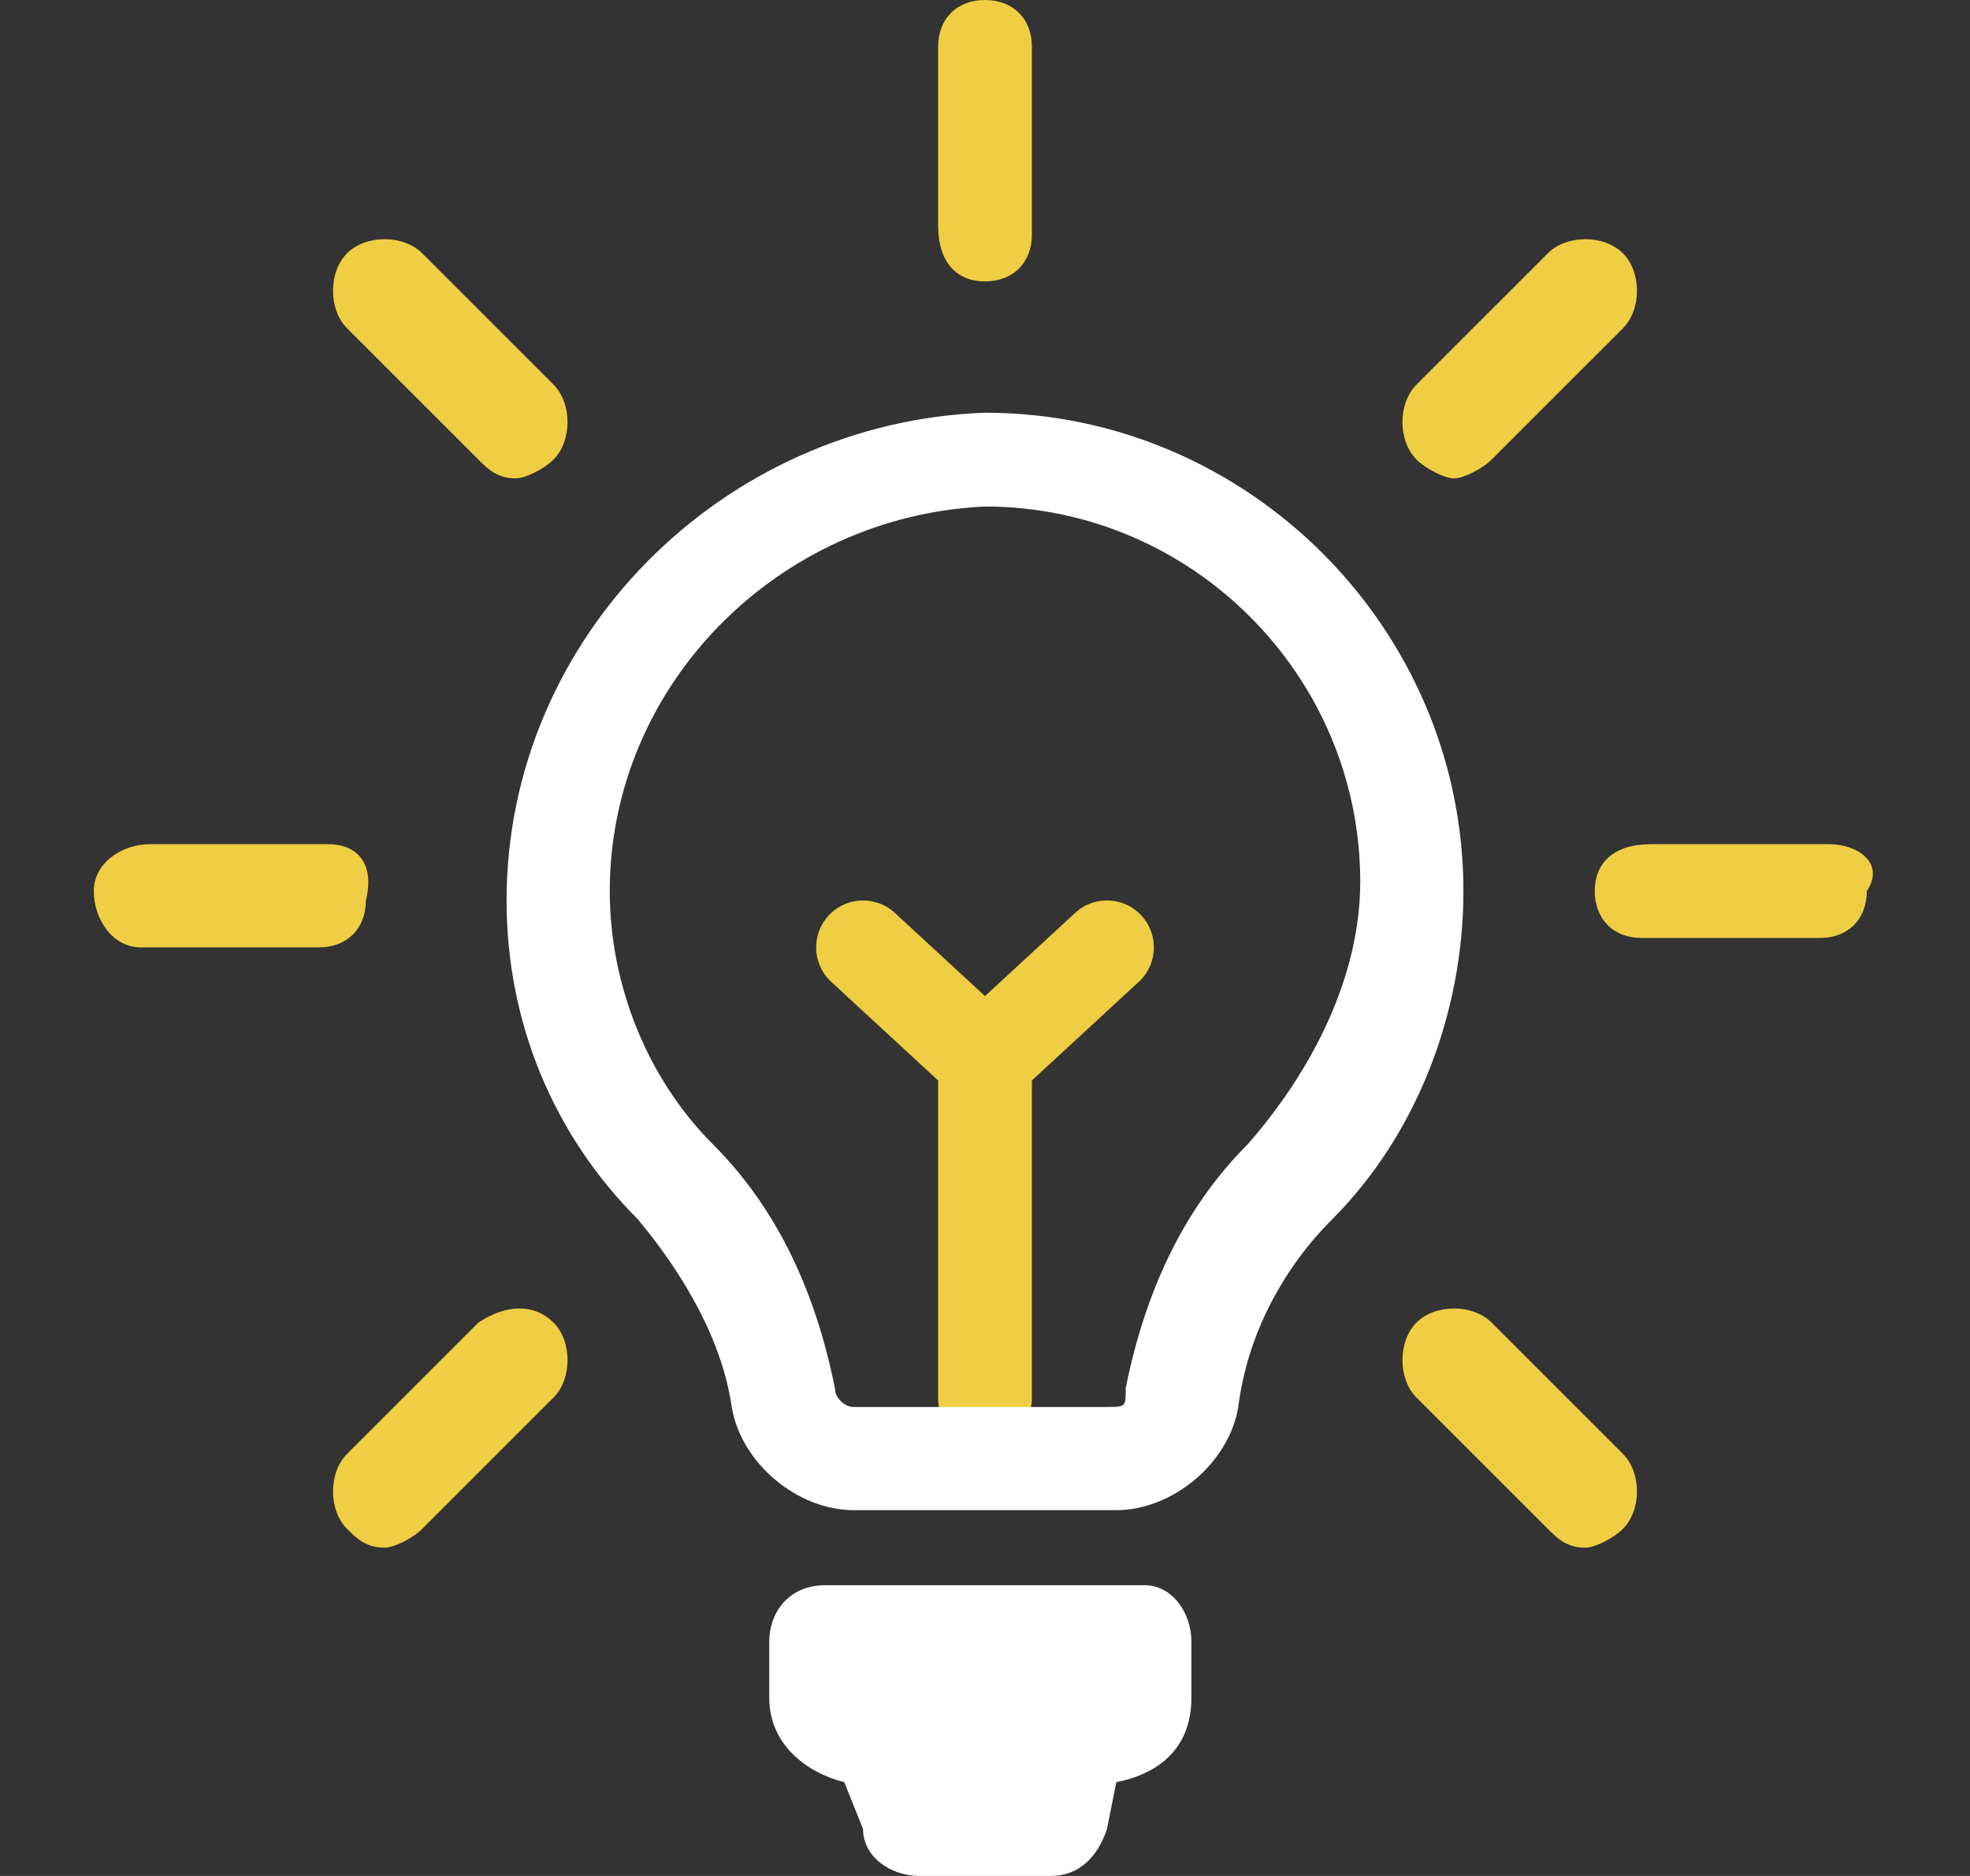 <?xml version="1.0" encoding="utf-8"?>
<!-- Generator: Adobe Illustrator 21.0.0, SVG Export Plug-In . SVG Version: 6.00 Build 0)  -->
<svg version="1.1" id="Capa_1" xmlns="http://www.w3.org/2000/svg" xmlns:xlink="http://www.w3.org/1999/xlink" x="0px" y="0px"
	 viewBox="0 0 21 20" style="enable-background:new 0 0 21 20;" xml:space="preserve">
<rect x="0" y="0" width="21" height="20" fill="#333333" stroke="none"/>
<style type="text/css">
	.st0{fill:#FFFFFF;}
	.st1{fill:#EFCE43;}
	.st2{fill:none;stroke:#EFCE43;stroke-linecap:round;stroke-miterlimit:10;}
</style>
<path class="st0" d="M11.2,20H9.8c-0.3,0-0.6-0.2-0.6-0.5L9,19c-0.4-0.1-0.8-0.4-0.8-0.9v-0.6c0-0.3,0.2-0.6,0.6-0.6h3.4
	c0.3,0,0.5,0.3,0.5,0.6v0.6c0,0.5-0.3,0.8-0.8,0.9l-0.1,0.5C11.7,19.8,11.5,20,11.2,20z"/>
<path class="st1" d="M1.5,10.1h1.9c0.3,0,0.5-0.2,0.5-0.5C4,9.2,3.8,9,3.5,9H1.6C1.3,9,1,9.2,1,9.5S1.2,10.1,1.5,10.1z"/>
<path class="st1" d="M5.9,14.1c-0.2-0.2-0.5-0.2-0.8,0l-1.4,1.4c-0.2,0.2-0.2,0.6,0,0.8c0.1,0.1,0.2,0.2,0.4,0.2
	c0.1,0,0.3-0.1,0.4-0.2l1.4-1.4C6.1,14.7,6.1,14.3,5.9,14.1z"/>
<path class="st1" d="M5.1,4.9C5.2,5,5.3,5.1,5.5,5.1c0.1,0,0.3-0.1,0.4-0.2c0.2-0.2,0.2-0.6,0-0.8L4.5,2.7c-0.2-0.2-0.6-0.2-0.8,0
	c-0.2,0.2-0.2,0.6,0,0.8L5.1,4.9z"/>
<path class="st1" d="M10.5,3C10.8,3,11,2.8,11,2.5v-2C11,0.2,10.8,0,10.5,0S10,0.2,10,0.5v1.9C10,2.8,10.2,3,10.5,3z"/>
<path class="st1" d="M15.5,5.1c0.1,0,0.3-0.1,0.4-0.2l1.4-1.4c0.2-0.2,0.2-0.6,0-0.8s-0.6-0.2-0.8,0l-1.4,1.4
	c-0.2,0.2-0.2,0.6,0,0.8C15.2,5,15.4,5.1,15.5,5.1z"/>
<path class="st1" d="M19.5,9h-1.9C17.2,9,17,9.2,17,9.5s0.2,0.5,0.5,0.5h1.9c0.3,0,0.5-0.2,0.5-0.5C20.1,9.2,19.8,9,19.5,9z"/>
<path class="st1" d="M15.9,14.1c-0.2-0.2-0.6-0.2-0.8,0s-0.2,0.6,0,0.8l1.4,1.4c0.1,0.1,0.2,0.2,0.4,0.2c0.1,0,0.3-0.1,0.4-0.2
	c0.2-0.2,0.2-0.6,0-0.8L15.9,14.1z"/>
<g>
	<path class="st2" d="M9.2,10.1l1.3,1.2v3.6 M11.8,10.1l-1.3,1.2v3.6"/>
	<path class="st0" d="M10.5,4.4C7.7,4.5,5.4,6.8,5.4,9.6c0,1.3,0.5,2.5,1.4,3.4c0.5,0.6,0.9,1.3,1,2c0.1,0.6,0.7,1.1,1.3,1.1h2.8
		c0.6,0,1.2-0.5,1.3-1.1c0.1-0.8,0.5-1.5,1-2c0.9-0.9,1.4-2.2,1.4-3.5C15.6,6.7,13.3,4.4,10.5,4.4z M10,15H9.1
		c-0.1,0-0.2-0.1-0.2-0.2c-0.2-1-0.6-1.9-1.3-2.6s-1.1-1.7-1.1-2.7c0-2.2,1.8-4,4-4.1c2.2,0,4,1.8,4,4l0,0c0,1-0.5,2-1.2,2.8
		c-0.7,0.7-1.1,1.6-1.3,2.6c0,0.2,0,0.2-0.2,0.2h-0.9C10.9,15,10,15,10,15z"/>
</g>
</svg>
